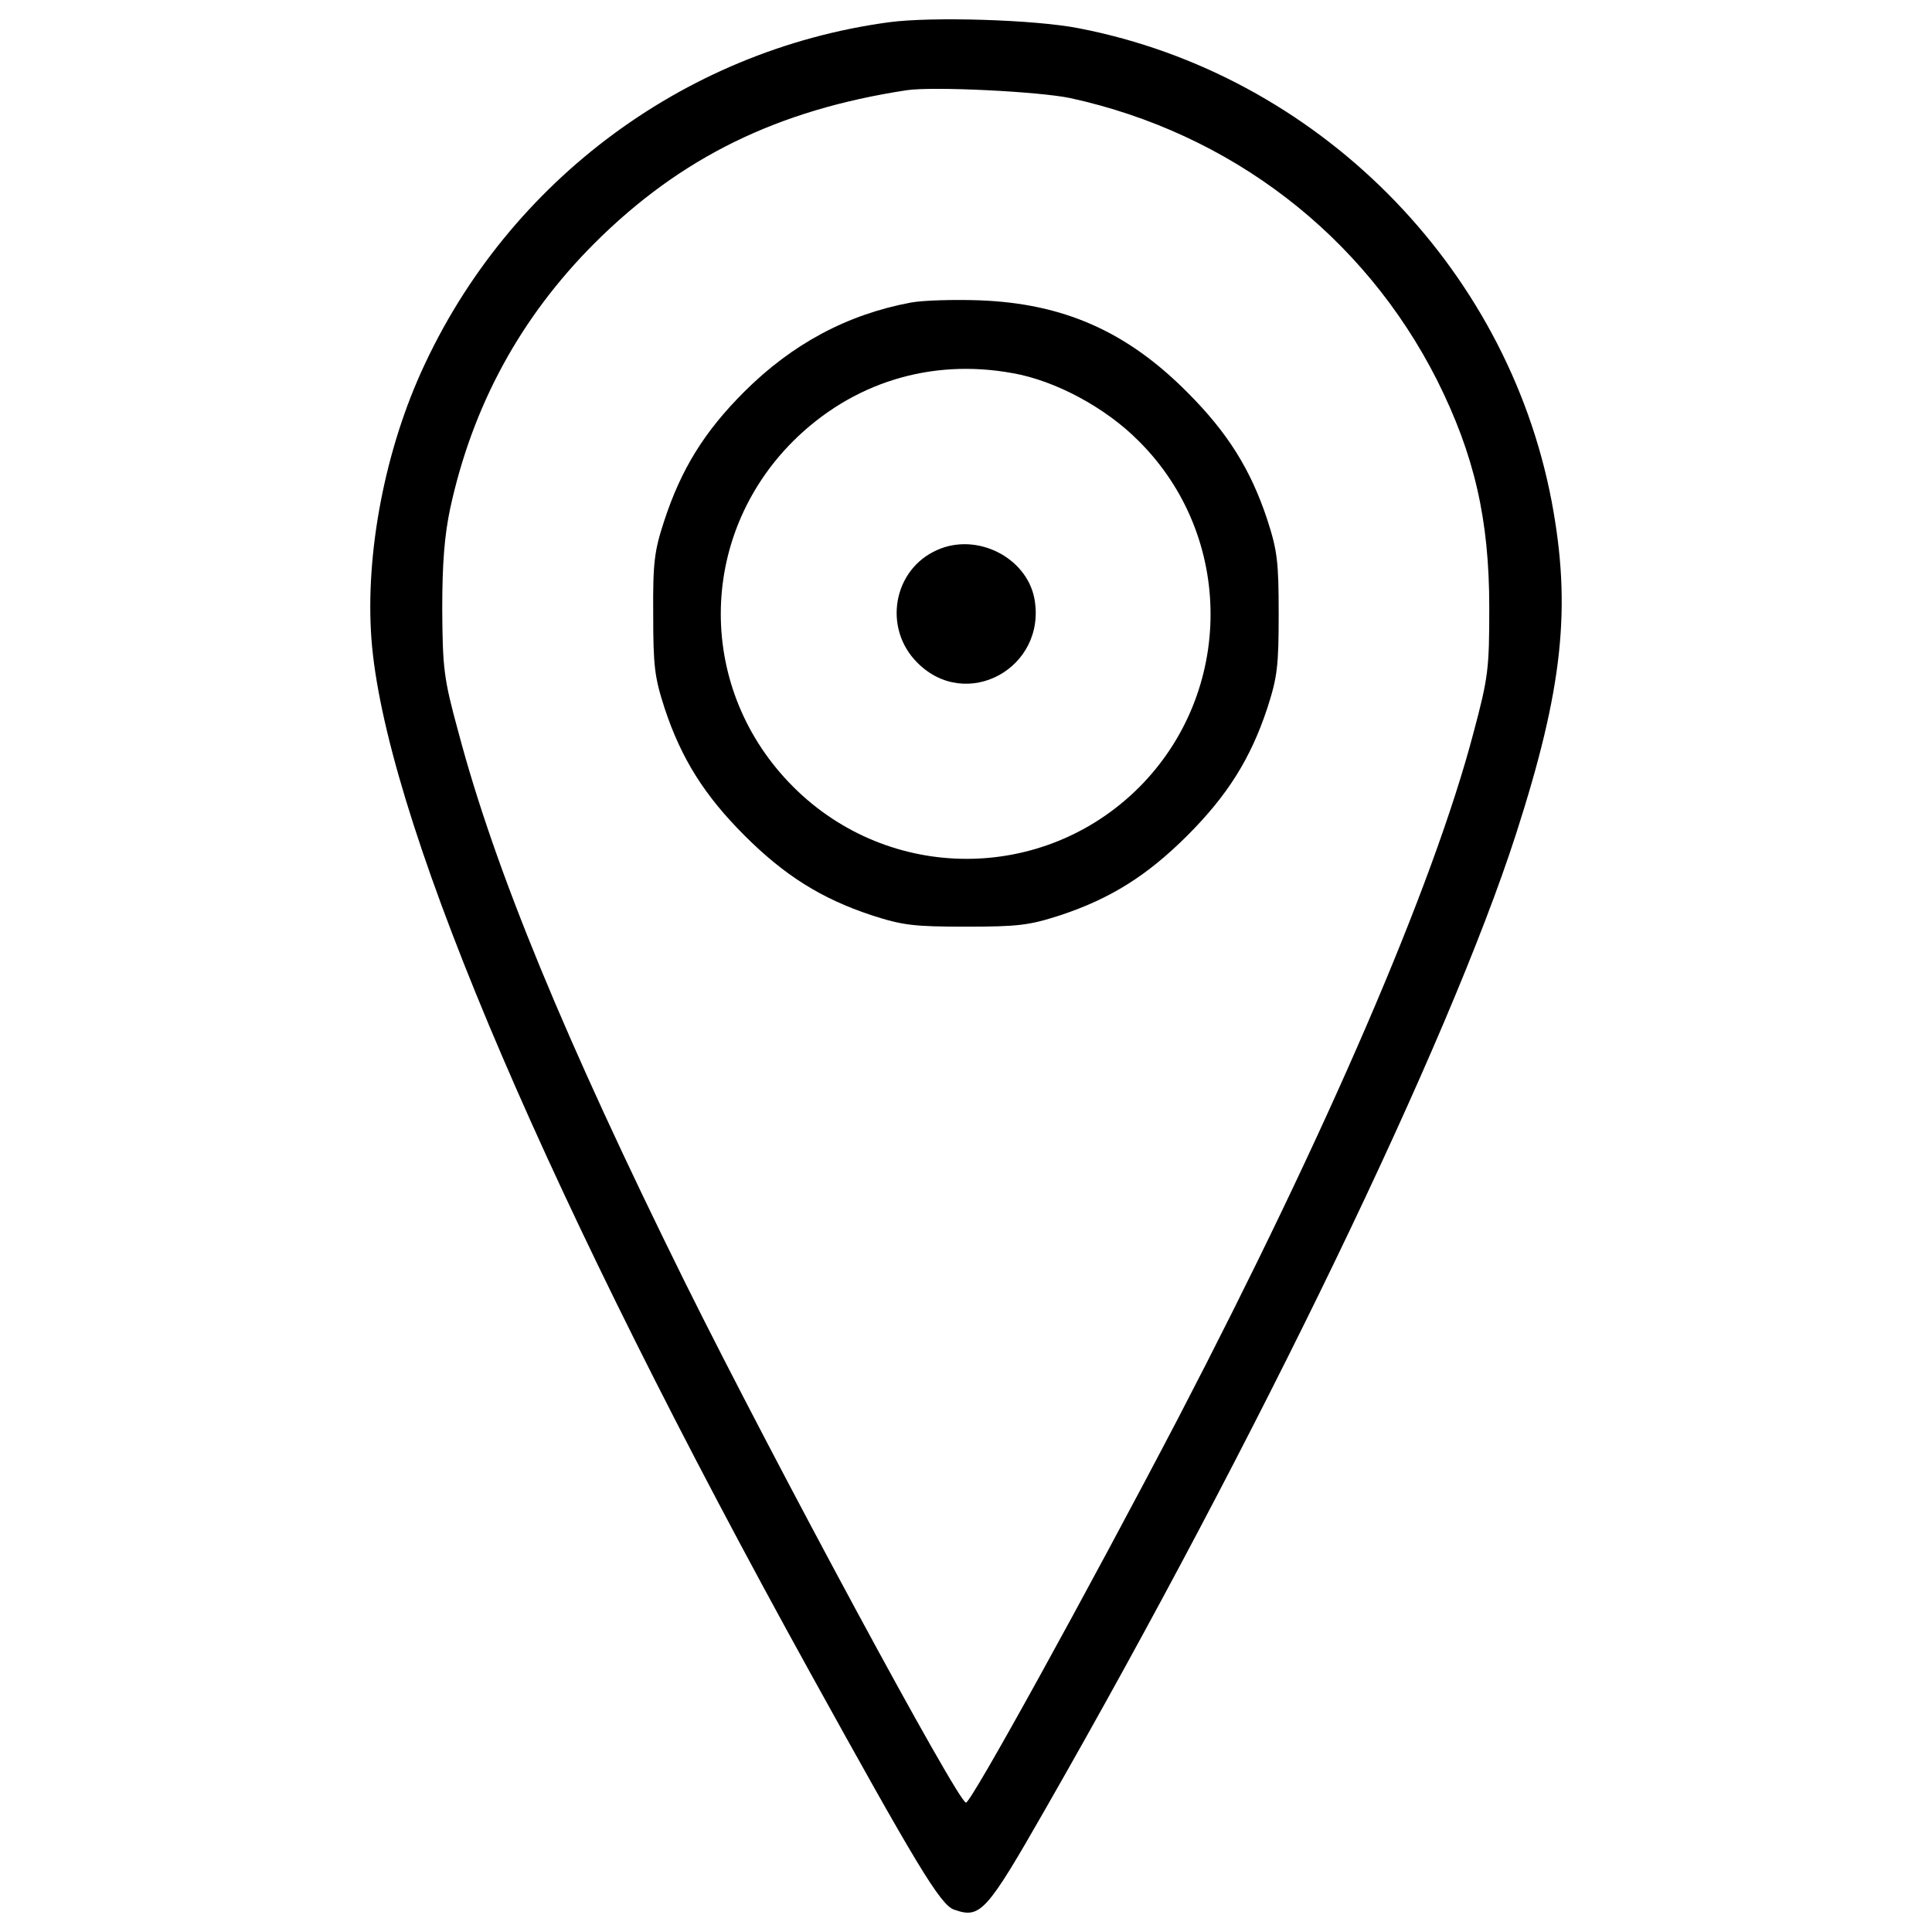 <?xml version="1.0" encoding="utf-8"?>
<!-- Svg Vector Icons : http://www.onlinewebfonts.com/icon -->
<!DOCTYPE svg PUBLIC "-//W3C//DTD SVG 1.1//EN" "http://www.w3.org/Graphics/SVG/1.1/DTD/svg11.dtd">
<svg version="1.1" xmlns="http://www.w3.org/2000/svg" xmlns:xlink="http://www.w3.org/1999/xlink" x="0px" y="0px" viewBox="0 0 1000 1000" enable-background="new 0 0 1000 1000" xml:space="preserve">
<g><g transform="translate(0,511) scale(0.1,-0.1)"><path d="M4602.5,4995c-1078.4-145.3-2009.3-851.4-2442.9-1857.1c-190.7-445-279.3-987.6-229.3-1416.7c109-946.7,919.5-2838,2263.5-5269.5c547.2-989.9,674.3-1203.3,744.7-1226c136.2-47.7,165.8-15.9,474.5,524.5c1101.1,1923,2084.2,3959.5,2433.8,5042.5c242.9,753.8,288.3,1173.8,183.9,1725.5c-233.8,1221.5-1216.9,2206.8-2445.2,2445.2C5358.5,5008.6,4822.7,5024.5,4602.5,4995z M5540.2,4602.2c831-181.6,1518.9-710.6,1898-1459.9c193-386,270.2-719.7,270.2-1176c0-317.8-4.6-361-81.7-649.3c-208.9-794.6-760.6-2070.6-1527.9-3546.3c-470-899.1-1071.6-1991.1-1098.9-1991.1c-40.9,0-989.9,1757.3-1453,2690.4C2922.4-267.7,2561.4,608.7,2373,1319.3c-77.2,281.5-81.7,331.5-84,635.7c0,238.4,11.4,381.4,40.9,522.2c115.8,533.5,363.3,989.9,749.2,1375.8c445,442.7,944.5,687.9,1614.2,790.1C4831.8,4663.5,5379,4636.3,5540.2,4602.2z"/><path d="M4716,3544.2c-329.2-61.3-615.3-213.4-865-463.1c-204.3-204.3-324.7-397.3-413.2-667.5c-50-152.1-59-213.4-56.8-481.3c0-270.2,6.8-326.9,59-488.1c86.3-261.1,206.6-451.8,413.2-658.4c206.6-206.6,397.3-326.9,658.4-413.2c161.2-52.2,218-59,488.1-59c270.2,0,326.9,6.8,488.1,59c261.1,86.3,451.8,206.6,658.4,413.2c206.6,206.6,326.9,397.3,413.2,658.4c52.2,161.2,59,218,59,488.1c0,270.2-6.8,326.9-59,488.1c-86.3,261.1-206.6,451.8-413.2,658.4c-315.6,317.9-644.8,460.9-1078.4,476.8C4936.2,3560.1,4779.6,3555.6,4716,3544.2z M5240.5,3178.7c222.5-38.6,483.6-179.4,653.9-351.9c494.9-492.7,494.9-1296.4,2.3-1791.3c-494.9-494.9-1294.1-494.9-1791.3,2.3c-499.5,499.5-499.5,1289.6,0,1789C4409.5,3128.8,4815.9,3255.9,5240.5,3178.7z"/><path d="M4852.2,2263.8c-229.3-99.9-283.8-404.1-104.4-583.5c254.3-256.5,672-27.2,606.2,331.5C5313.1,2225.2,5056.6,2354.6,4852.2,2263.8z"/></g></g>
</svg>